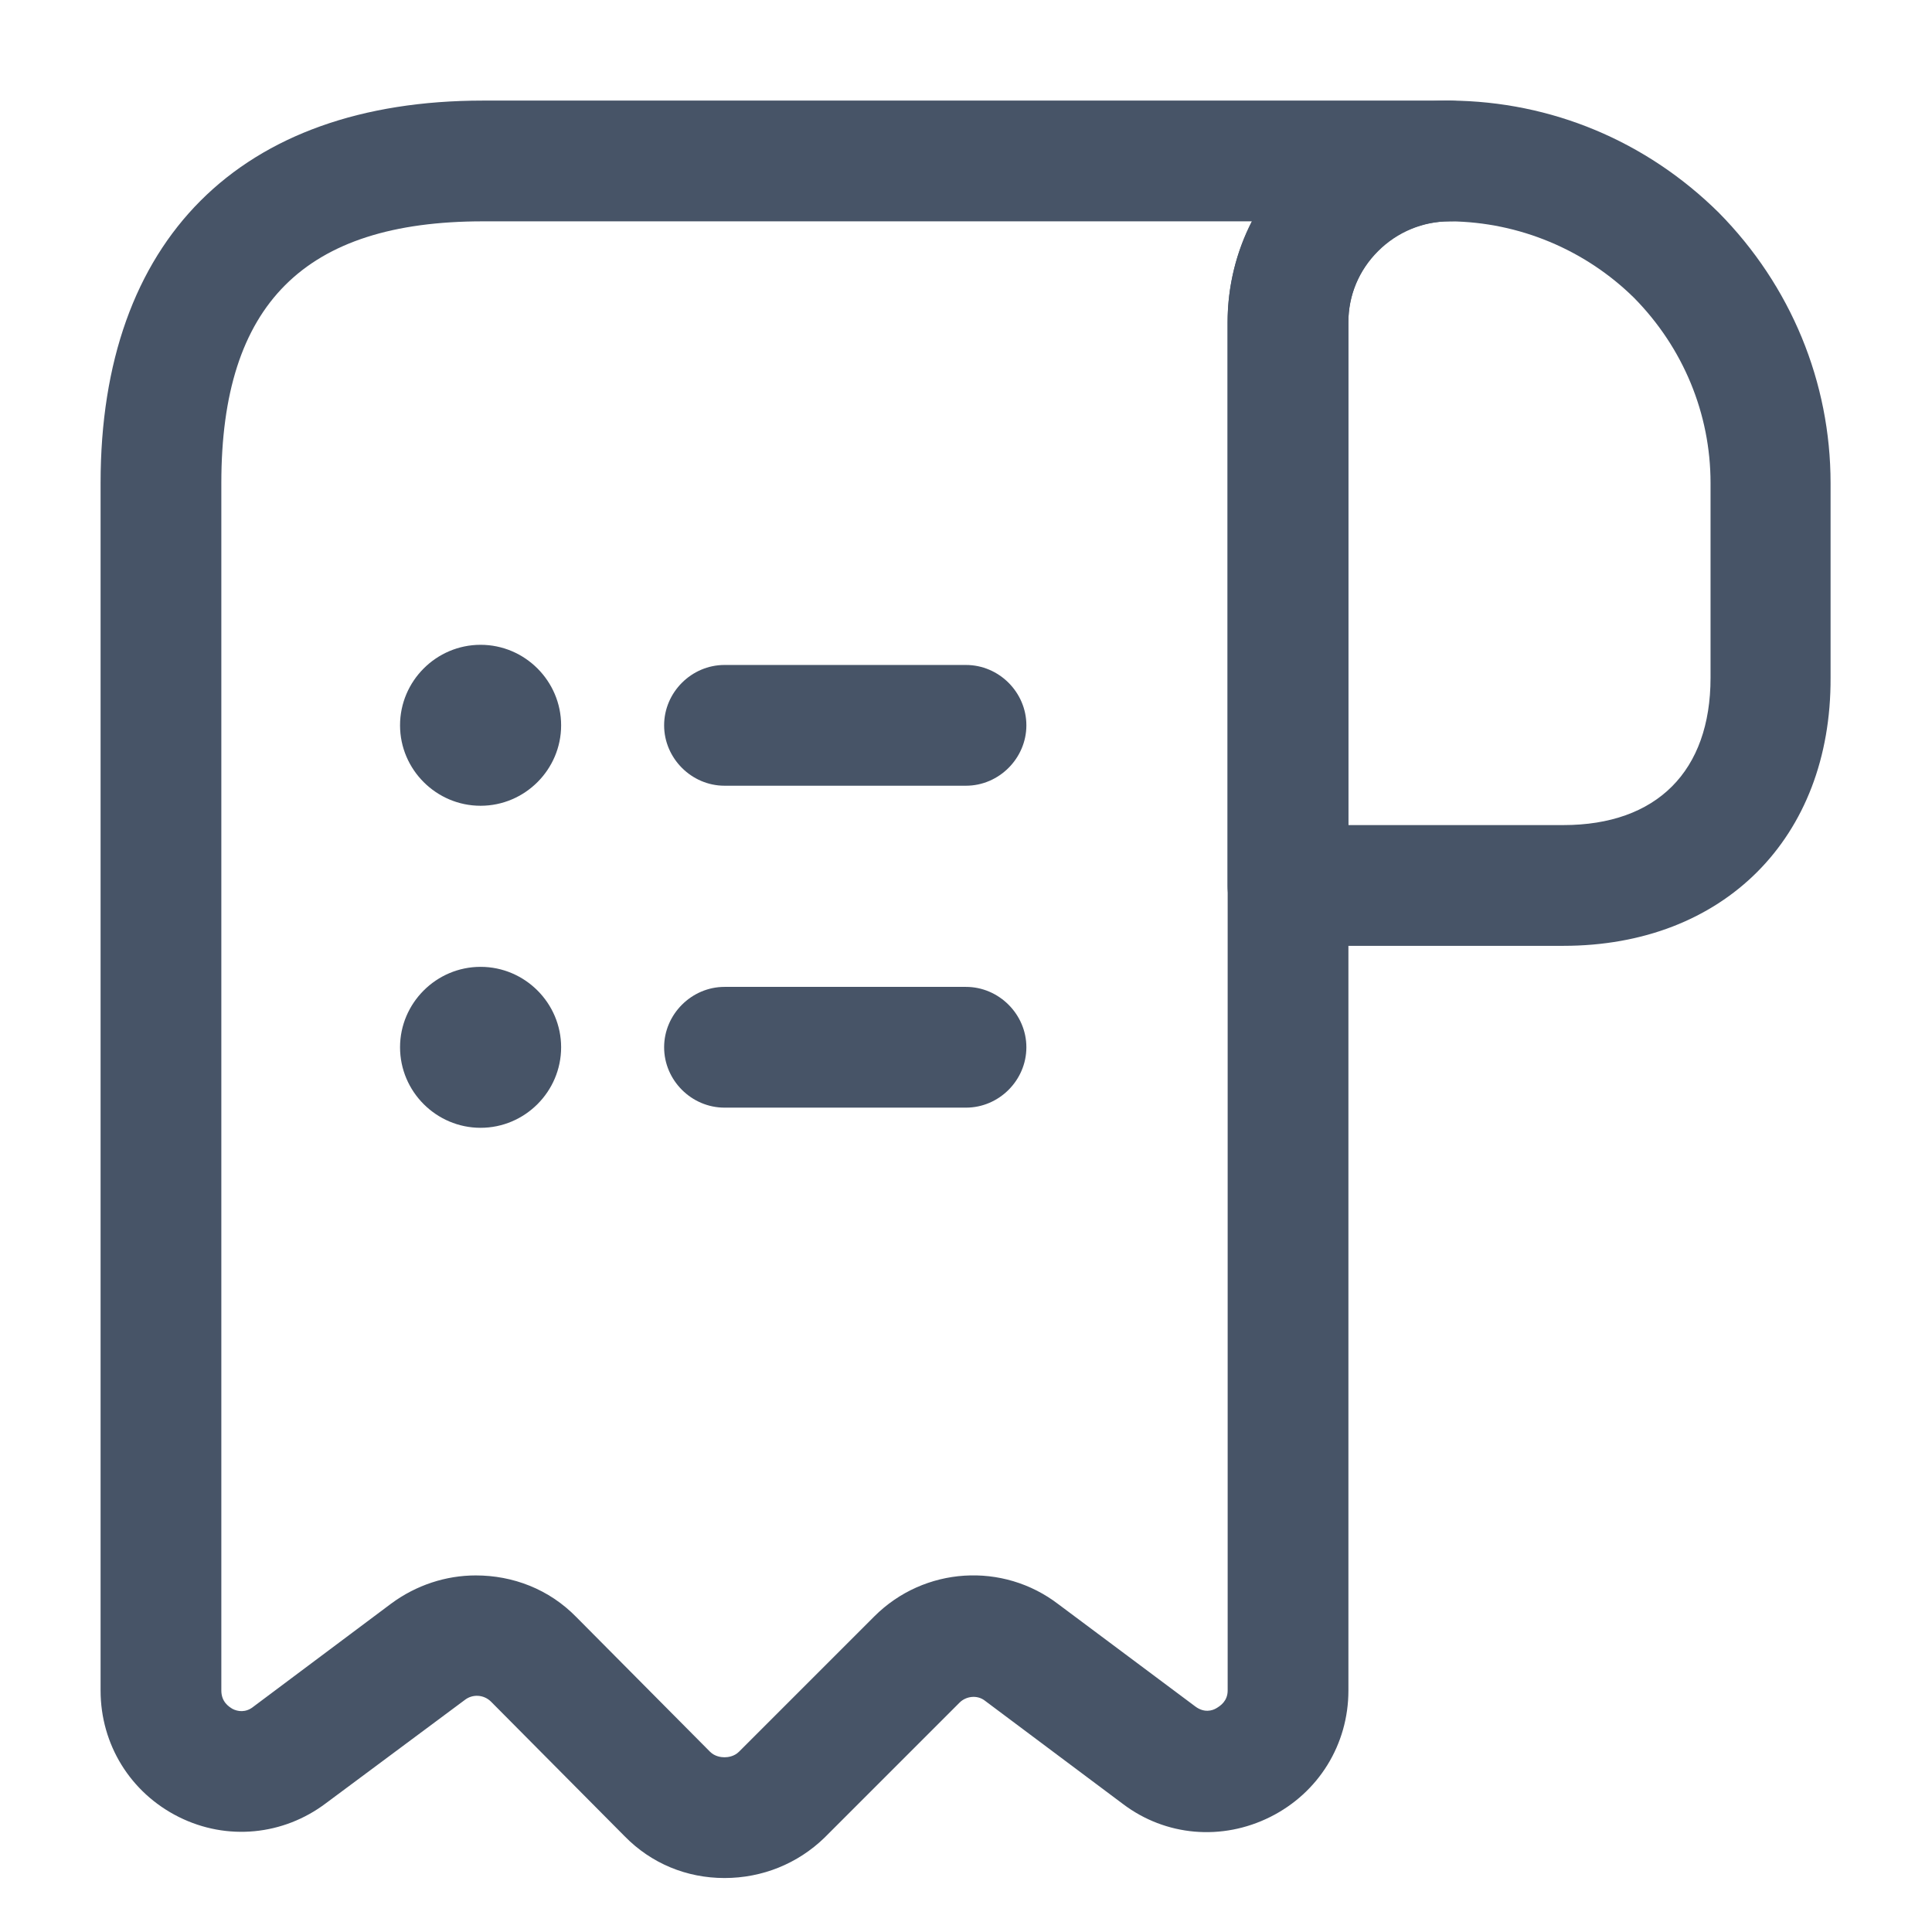 <svg width="16" height="16" viewBox="0 0 16 16" fill="none" xmlns="http://www.w3.org/2000/svg">
<path d="M12.947 7.833H10.666C10.393 7.833 10.166 7.607 10.166 7.333V2.673C10.166 2.18 10.36 1.72 10.707 1.373C11.053 1.027 11.513 0.833 12.007 0.833H12.013C12.847 0.84 13.633 1.167 14.233 1.76C14.833 2.367 15.16 3.167 15.16 4V5.613C15.166 6.94 14.273 7.833 12.947 7.833ZM11.166 6.833H12.947C13.72 6.833 14.166 6.387 14.166 5.613V4C14.166 3.427 13.94 2.88 13.533 2.467C13.127 2.067 12.58 1.84 12.013 1.833C12.013 1.833 12.013 1.833 12.007 1.833C11.787 1.833 11.573 1.92 11.413 2.08C11.253 2.24 11.166 2.447 11.166 2.673V6.833Z" fill="#475467"/>
<path d="M6 15.553C5.687 15.553 5.394 15.433 5.173 15.207L4.067 14.093C4.007 14.033 3.913 14.027 3.847 14.08L2.7 14.933C2.347 15.2 1.88 15.247 1.48 15.047C1.08 14.847 0.833 14.447 0.833 14V4C0.833 1.987 1.987 0.833 4 0.833H12C12.274 0.833 12.5 1.06 12.5 1.333C12.5 1.607 12.274 1.833 12 1.833C11.54 1.833 11.167 2.207 11.167 2.667V14C11.167 14.447 10.92 14.847 10.52 15.047C10.12 15.247 9.653 15.207 9.3 14.94L8.16 14.087C8.094 14.033 8 14.047 7.947 14.1L6.827 15.22C6.607 15.433 6.314 15.553 6 15.553ZM3.94 13.047C4.247 13.047 4.547 13.16 4.774 13.393L5.88 14.507C5.92 14.547 5.973 14.553 6 14.553C6.027 14.553 6.08 14.547 6.12 14.507L7.24 13.387C7.654 12.973 8.307 12.933 8.767 13.287L9.9 14.133C9.973 14.187 10.04 14.167 10.073 14.147C10.107 14.127 10.167 14.087 10.167 14V2.667C10.167 2.367 10.24 2.08 10.367 1.833H4C2.52 1.833 1.833 2.52 1.833 4V14C1.833 14.093 1.893 14.133 1.927 14.153C1.967 14.173 2.034 14.187 2.1 14.133L3.24 13.28C3.447 13.127 3.693 13.047 3.94 13.047Z" fill="#475467"/>
<path d="M8 9.173H6C5.727 9.173 5.5 8.947 5.5 8.673C5.5 8.4 5.727 8.173 6 8.173H8C8.273 8.173 8.5 8.4 8.5 8.673C8.5 8.947 8.273 9.173 8 9.173Z" fill="#475467"/>
<path d="M8 6.507H6C5.727 6.507 5.5 6.28 5.5 6.007C5.5 5.733 5.727 5.507 6 5.507H8C8.273 5.507 8.5 5.733 8.5 6.007C8.5 6.28 8.273 6.507 8 6.507Z" fill="#475467"/>
<path d="M3.98 6.673C3.613 6.673 3.313 6.373 3.313 6.007C3.313 5.64 3.613 5.34 3.98 5.34C4.347 5.34 4.647 5.64 4.647 6.007C4.647 6.373 4.347 6.673 3.98 6.673Z" fill="#475467"/>
<path d="M3.98 9.34C3.613 9.34 3.313 9.04 3.313 8.673C3.313 8.307 3.613 8.007 3.98 8.007C4.347 8.007 4.647 8.307 4.647 8.673C4.647 9.04 4.347 9.34 3.98 9.34Z" fill="#475467"/>
</svg>
